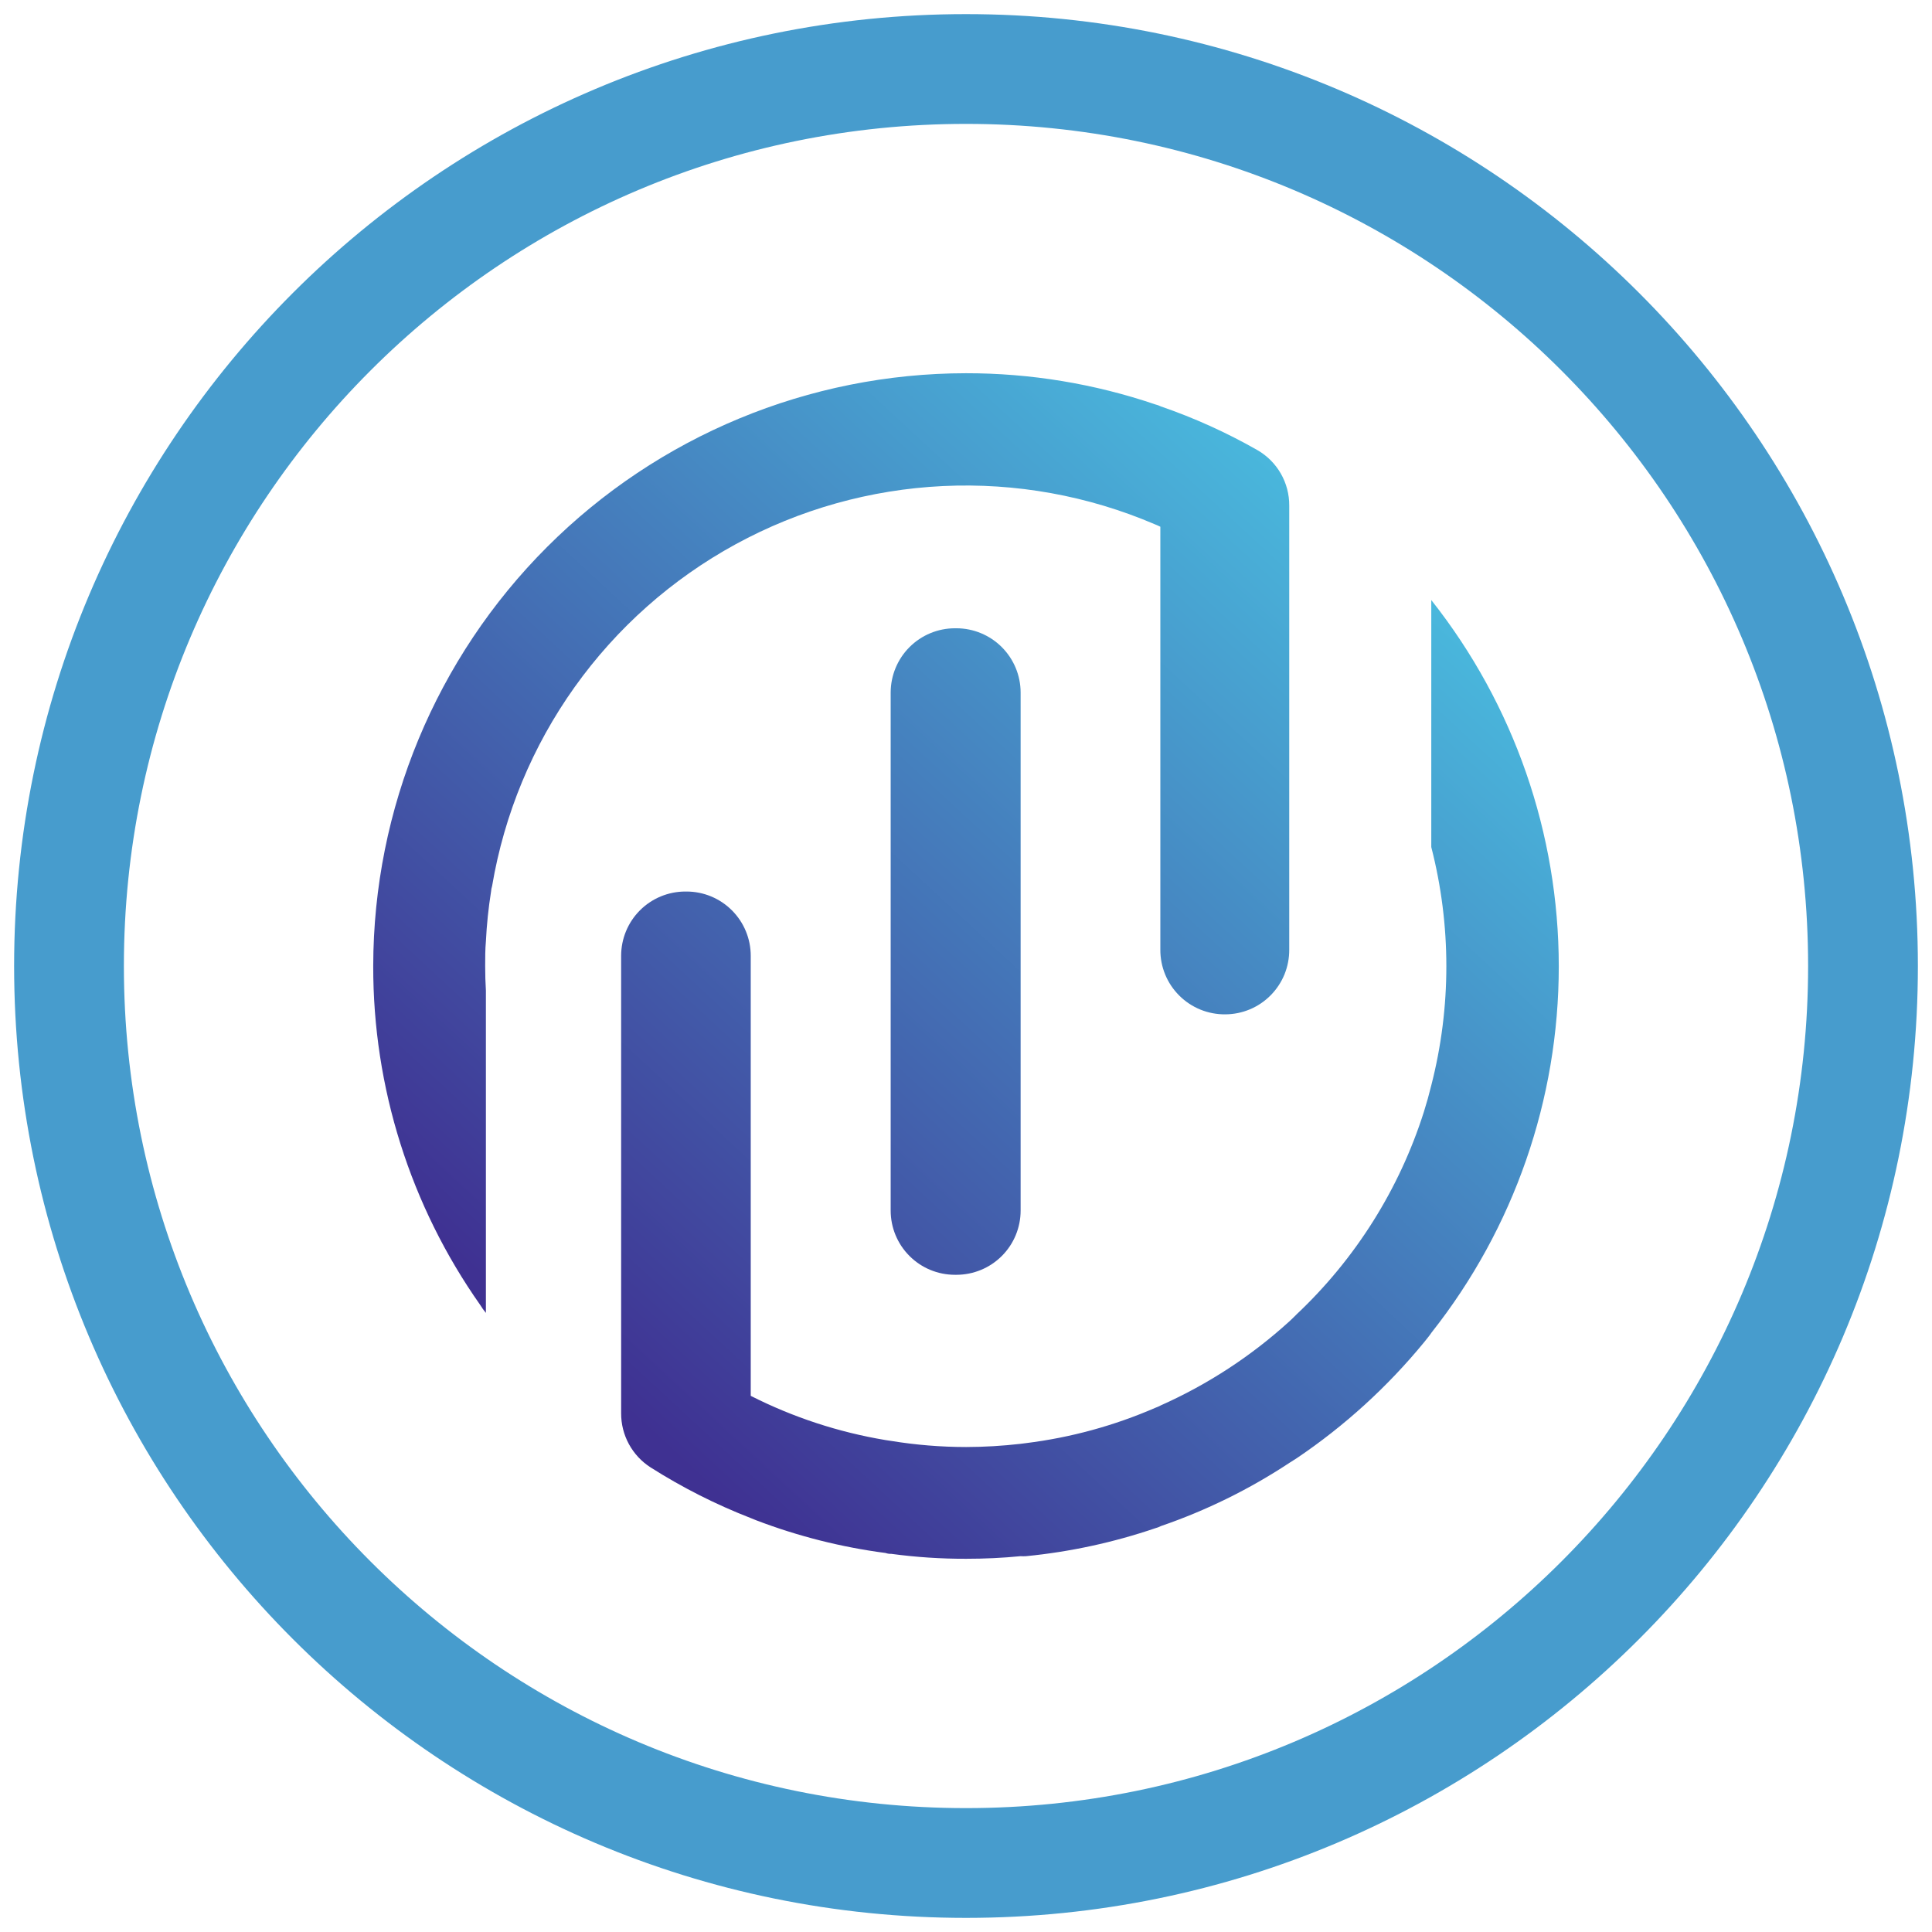 <svg width="88" height="88" viewBox="0 0 88 88" fill="none" xmlns="http://www.w3.org/2000/svg">
<path d="M44 84.857C66.565 84.857 84.857 66.565 84.857 44C84.857 21.435 66.565 3.143 44 3.143C21.435 3.143 3.143 21.435 3.143 44C3.143 66.565 21.435 84.857 44 84.857Z" stroke="#479CCD" stroke-width="5" stroke-linecap="round" stroke-linejoin="round"/>
<path d="M43.563 28.617C44.339 28.618 45.082 28.927 45.63 29.475C46.178 30.023 46.487 30.767 46.488 31.542V40.351V55.14C46.488 55.916 46.18 56.66 45.632 57.208C45.083 57.757 44.339 58.065 43.563 58.065H43.494C42.718 58.065 41.974 57.757 41.426 57.208C40.877 56.66 40.569 55.916 40.569 55.14V40.351V31.542C40.571 30.767 40.879 30.023 41.427 29.475C41.975 28.927 42.718 28.618 43.494 28.617H43.563ZM52.873 18.511C52.793 18.471 52.709 18.441 52.621 18.42C49.844 17.477 46.93 16.997 43.997 17C36.841 17.007 29.98 19.853 24.919 24.914C19.858 29.974 17.01 36.836 17 43.995C16.988 49.524 18.691 54.922 21.875 59.442C21.951 59.568 22.037 59.688 22.132 59.801V45.12C22.11 44.763 22.099 44.388 22.099 43.995C22.099 43.62 22.099 43.239 22.132 42.875C22.169 42.115 22.248 41.359 22.367 40.608C22.374 40.521 22.39 40.435 22.416 40.351C22.968 37.086 24.253 33.989 26.175 31.294C28.097 28.598 30.606 26.373 33.511 24.788C36.417 23.202 39.645 22.297 42.952 22.139C46.258 21.982 49.557 22.577 52.6 23.88C52.686 23.913 52.77 23.951 52.852 23.992V43.255C52.85 43.644 52.925 44.03 53.073 44.389C53.221 44.749 53.44 45.075 53.716 45.349C53.991 45.624 54.319 45.84 54.679 45.987C55.039 46.133 55.425 46.206 55.814 46.202C56.199 46.2 56.579 46.122 56.933 45.973C57.288 45.824 57.609 45.606 57.879 45.332C58.149 45.058 58.363 44.734 58.508 44.378C58.652 44.021 58.725 43.64 58.723 43.255V23.028C58.726 22.517 58.594 22.014 58.34 21.571C58.086 21.128 57.719 20.76 57.276 20.504C55.874 19.704 54.4 19.037 52.873 18.511ZM65.193 27.331V38.583C66.108 42.144 66.108 45.878 65.193 49.438C65.093 49.846 64.981 50.248 64.856 50.644C63.739 54.161 61.744 57.334 59.06 59.865C58.948 59.978 58.835 60.091 58.723 60.192C56.989 61.769 55.014 63.059 52.873 64.013C52.792 64.057 52.708 64.094 52.621 64.125C50.744 64.94 48.76 65.482 46.729 65.733L46.477 65.765C45.658 65.859 44.833 65.908 44.008 65.91C42.861 65.909 41.717 65.816 40.585 65.631L40.333 65.593C38.197 65.237 36.127 64.558 34.195 63.579V43.534C34.195 42.758 33.887 42.014 33.338 41.465C32.79 40.916 32.046 40.608 31.27 40.608H31.216C30.441 40.608 29.697 40.916 29.148 41.465C28.6 42.014 28.292 42.758 28.292 43.534V64.372C28.29 64.862 28.411 65.345 28.645 65.776C28.88 66.207 29.218 66.572 29.631 66.837C31.073 67.753 32.602 68.527 34.195 69.146L34.447 69.248C36.346 69.973 38.323 70.473 40.339 70.737C40.419 70.766 40.505 70.779 40.59 70.775C41.725 70.928 42.869 71.004 44.013 71C44.849 71 45.663 70.962 46.483 70.882C46.567 70.887 46.651 70.887 46.734 70.882C48.741 70.685 50.718 70.257 52.627 69.607C52.714 69.584 52.798 69.552 52.879 69.51C54.942 68.802 56.907 67.835 58.728 66.633L59.065 66.419C61.247 64.947 63.203 63.165 64.872 61.13C64.984 60.985 65.108 60.846 65.209 60.691C68.96 55.944 71 50.071 71 44.021C71 37.971 68.96 32.098 65.209 27.352L65.193 27.331Z" fill="url(#paint0_linear_140_838)"/>
<defs>
<linearGradient id="paint0_linear_140_838" x1="26.749" y1="62.652" x2="63.293" y2="23.157" gradientUnits="userSpaceOnUse">
<stop stop-color="#3F3192"/>
<stop offset="1" stop-color="#4ABCDF"/>
</linearGradient>
</defs>
</svg>
